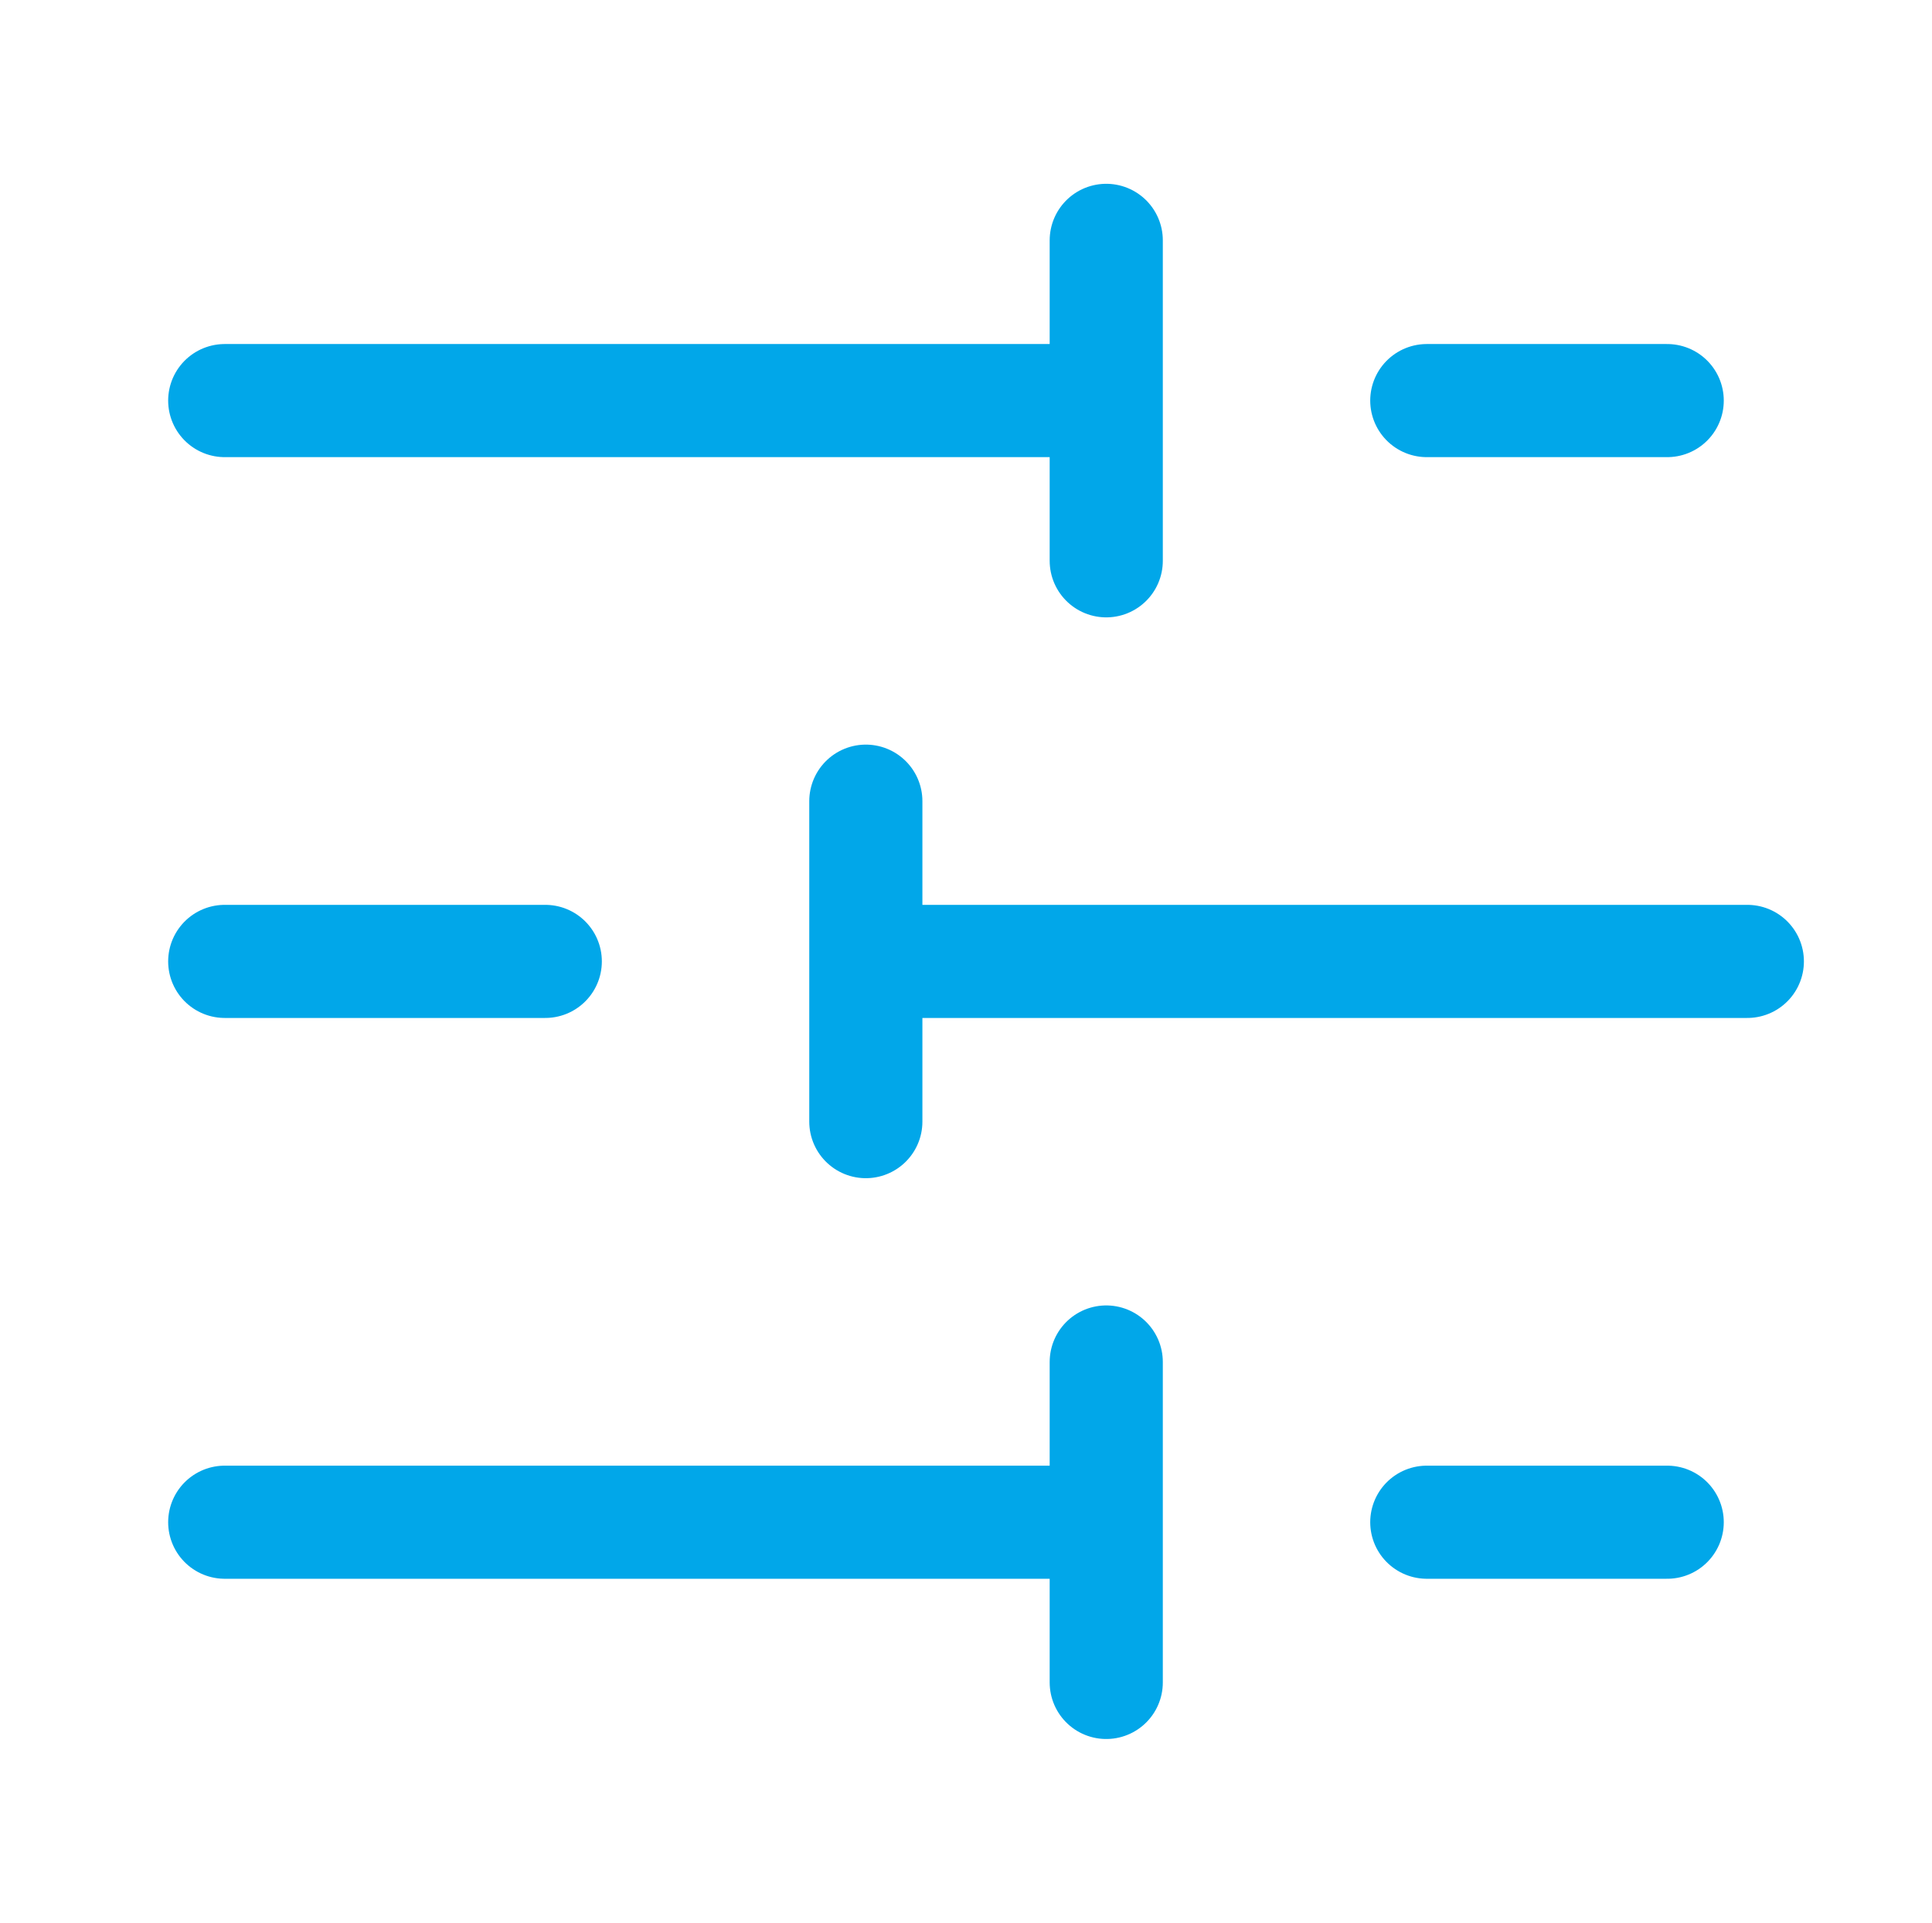 <svg width="222" height="221" viewBox="0 0 222 221" fill="none" xmlns="http://www.w3.org/2000/svg">
<path d="M191.573 46.042H163.948M127.115 27.625V64.458M127.115 46.042H25.823M62.656 110.5H25.823M99.49 92.083V128.917M200.781 110.5H99.49M191.573 174.958H163.948M127.115 156.542V193.375M127.115 174.958H25.823" stroke="#01A7E9" stroke-width="13" stroke-linecap="round" stroke-linejoin="round"/>
</svg>
